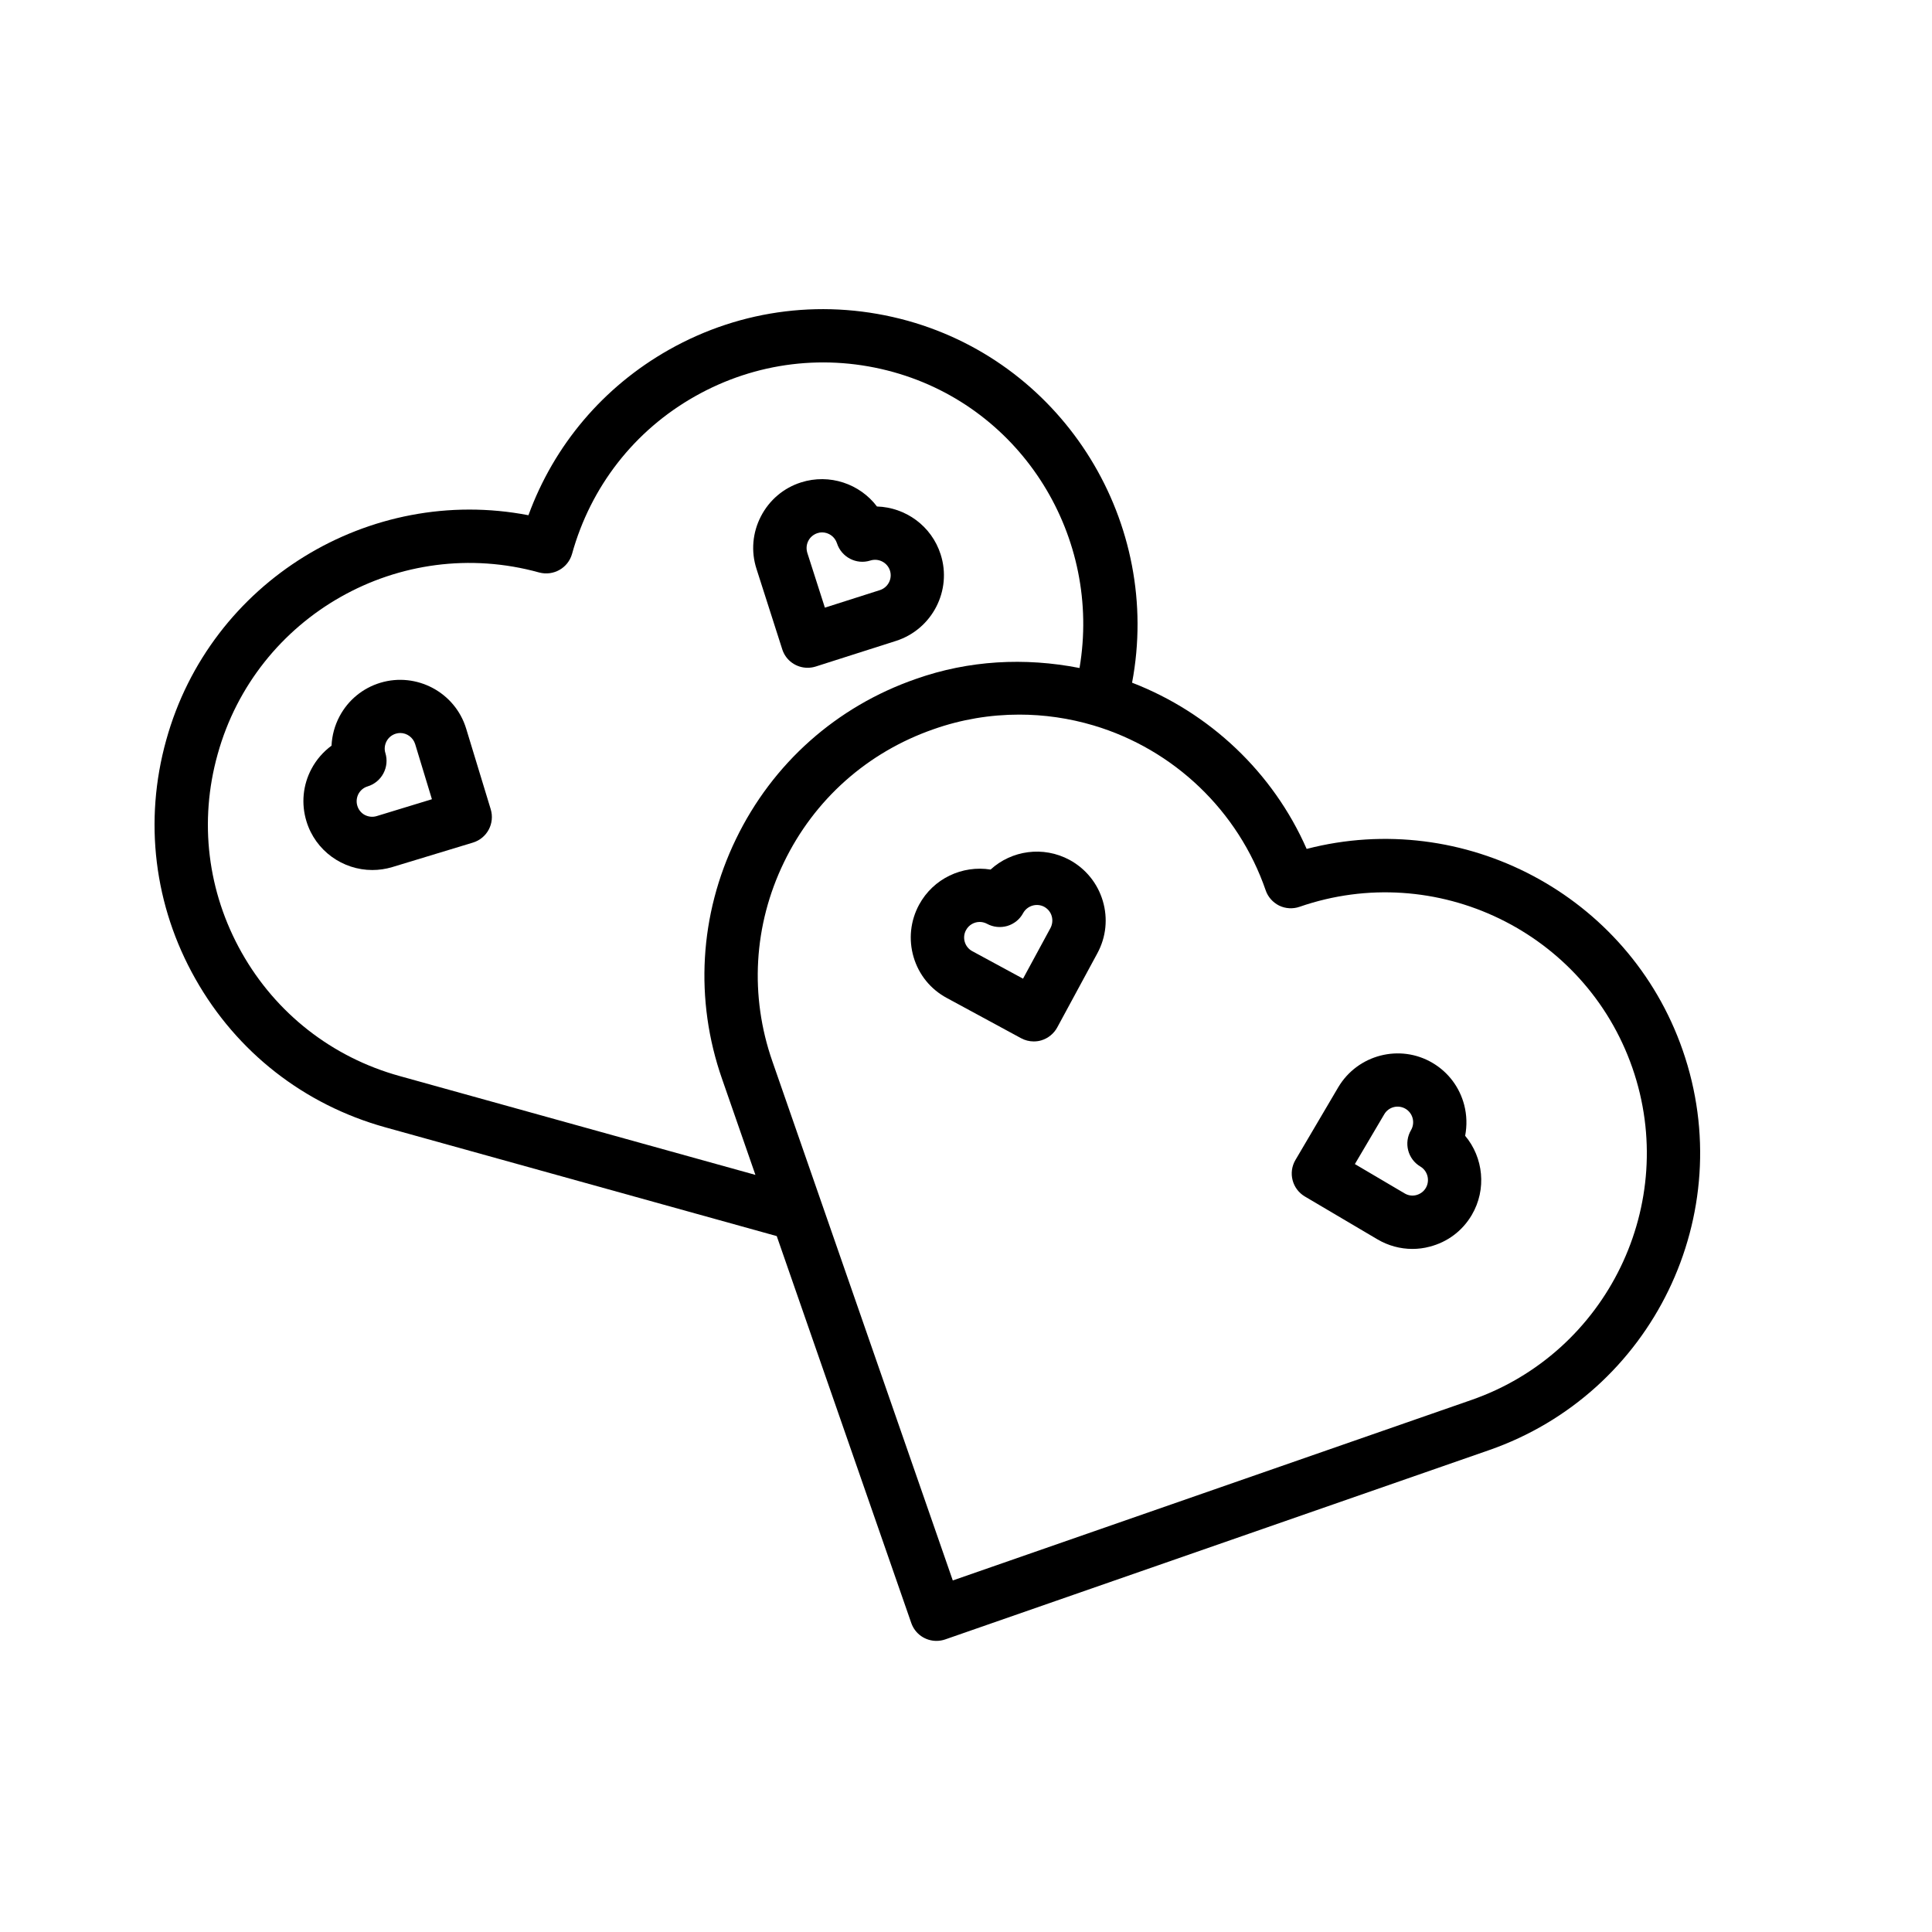 <?xml version="1.0" encoding="UTF-8"?>
<svg xmlns="http://www.w3.org/2000/svg" width="25" height="25" viewBox="0 0 25 25" fill="none">
  <path d="M13.84 11.127C13.498 10.943 13.089 11.004 12.818 11.252C12.454 11.194 12.078 11.366 11.893 11.707C11.78 11.916 11.755 12.157 11.822 12.385C11.89 12.614 12.042 12.801 12.252 12.914L13.212 13.434C13.263 13.462 13.32 13.476 13.376 13.476C13.409 13.476 13.443 13.472 13.475 13.462C13.562 13.436 13.636 13.376 13.68 13.296L14.2 12.335C14.313 12.126 14.338 11.885 14.27 11.657C14.202 11.429 14.049 11.241 13.84 11.127ZM13.594 12.007L13.238 12.664L12.581 12.308C12.484 12.256 12.447 12.134 12.5 12.036C12.536 11.969 12.605 11.93 12.677 11.93C12.709 11.93 12.742 11.938 12.772 11.954C12.852 11.998 12.947 12.007 13.034 11.982C13.122 11.956 13.196 11.896 13.239 11.816C13.292 11.719 13.415 11.682 13.512 11.734C13.559 11.76 13.594 11.802 13.609 11.854C13.624 11.905 13.618 11.96 13.594 12.007Z" fill="black"></path>
  <path d="M6.032 9.428C5.889 8.958 5.389 8.694 4.922 8.835C4.694 8.904 4.507 9.058 4.395 9.267C4.331 9.387 4.296 9.517 4.29 9.649C4.184 9.727 4.095 9.828 4.031 9.948C3.919 10.158 3.896 10.399 3.965 10.626C4.081 11.01 4.436 11.258 4.817 11.258C4.903 11.258 4.989 11.246 5.076 11.22L6.12 10.903C6.303 10.847 6.405 10.655 6.35 10.472L6.032 9.428ZM4.875 10.56C4.823 10.576 4.769 10.57 4.721 10.546C4.674 10.521 4.639 10.478 4.624 10.427C4.608 10.376 4.614 10.321 4.638 10.274C4.664 10.226 4.706 10.191 4.757 10.176C4.845 10.149 4.918 10.089 4.961 10.008C5.004 9.927 5.014 9.833 4.987 9.745C4.971 9.694 4.977 9.64 5.002 9.592C5.027 9.545 5.069 9.51 5.121 9.494C5.14 9.488 5.16 9.485 5.179 9.485C5.265 9.485 5.345 9.542 5.372 9.628L5.589 10.342L4.875 10.56Z" fill="black"></path>
  <path d="M10.122 8.401C10.168 8.548 10.304 8.641 10.45 8.641C10.484 8.641 10.52 8.636 10.555 8.625L11.595 8.293C12.062 8.143 12.322 7.641 12.172 7.174C12.054 6.804 11.716 6.565 11.348 6.554C11.127 6.261 10.735 6.125 10.366 6.242C10.139 6.314 9.955 6.471 9.846 6.682C9.737 6.893 9.716 7.135 9.789 7.361L10.122 8.401ZM10.46 6.998C10.484 6.951 10.526 6.916 10.577 6.899C10.597 6.892 10.617 6.889 10.637 6.889C10.723 6.889 10.802 6.944 10.83 7.029C10.888 7.21 11.082 7.311 11.263 7.253C11.368 7.22 11.482 7.278 11.516 7.383C11.55 7.489 11.491 7.602 11.386 7.636L10.674 7.863L10.446 7.152C10.431 7.1 10.435 7.046 10.46 6.998Z" fill="black"></path>
  <path d="M18.947 14.299C18.887 14.069 18.742 13.875 18.537 13.754C18.116 13.505 17.568 13.646 17.317 14.069L16.763 15.01C16.666 15.174 16.721 15.385 16.884 15.482L17.824 16.037C17.963 16.119 18.119 16.161 18.276 16.161C18.35 16.161 18.425 16.152 18.499 16.132C18.73 16.073 18.923 15.928 19.044 15.723C19.241 15.389 19.194 14.977 18.959 14.697C18.984 14.566 18.981 14.431 18.947 14.299ZM18.45 15.372C18.423 15.418 18.379 15.45 18.328 15.464C18.276 15.478 18.221 15.47 18.175 15.442L17.532 15.063L17.912 14.419C17.968 14.323 18.091 14.291 18.188 14.348C18.283 14.405 18.314 14.528 18.259 14.623C18.162 14.788 18.216 14.999 18.381 15.096C18.474 15.152 18.506 15.276 18.45 15.372Z" fill="black"></path>
  <path d="M21.774 13.59C21.074 11.575 18.936 10.459 16.908 10.985C16.474 9.997 15.656 9.223 14.649 8.834C15.038 6.78 13.791 4.722 11.747 4.151C10.697 3.86 9.599 3.993 8.654 4.527C7.806 5.007 7.17 5.759 6.838 6.667C4.783 6.271 2.721 7.52 2.151 9.576C1.859 10.623 1.993 11.72 2.528 12.666C3.063 13.614 3.935 14.295 4.984 14.587L10.051 15.995L11.792 21.002C11.842 21.145 11.975 21.233 12.117 21.233C12.155 21.233 12.193 21.227 12.231 21.214L19.265 18.766C21.385 18.03 22.511 15.708 21.774 13.59ZM5.168 13.923C4.297 13.681 3.572 13.114 3.128 12.328C2.684 11.541 2.573 10.63 2.816 9.761C3.314 7.965 5.179 6.909 6.977 7.408C7.161 7.457 7.35 7.351 7.402 7.168C7.644 6.296 8.209 5.571 8.994 5.128C9.78 4.684 10.693 4.573 11.562 4.815C13.24 5.284 14.256 6.958 13.969 8.644C13.26 8.505 12.536 8.544 11.853 8.785C10.824 9.142 9.997 9.878 9.523 10.858C9.05 11.835 8.986 12.938 9.343 13.96L9.775 15.203L5.168 13.923ZM19.039 18.116L12.329 20.451L9.995 13.735C9.698 12.885 9.751 11.97 10.144 11.159C10.537 10.345 11.224 9.734 12.08 9.436C12.44 9.309 12.814 9.247 13.189 9.247C13.511 9.247 13.833 9.293 14.15 9.387C15.191 9.697 16.024 10.494 16.378 11.521C16.407 11.607 16.471 11.678 16.553 11.719C16.634 11.758 16.73 11.764 16.816 11.734C18.58 11.123 20.51 12.056 21.123 13.818C21.734 15.575 20.799 17.504 19.039 18.116Z" fill="black"></path>
</svg>

